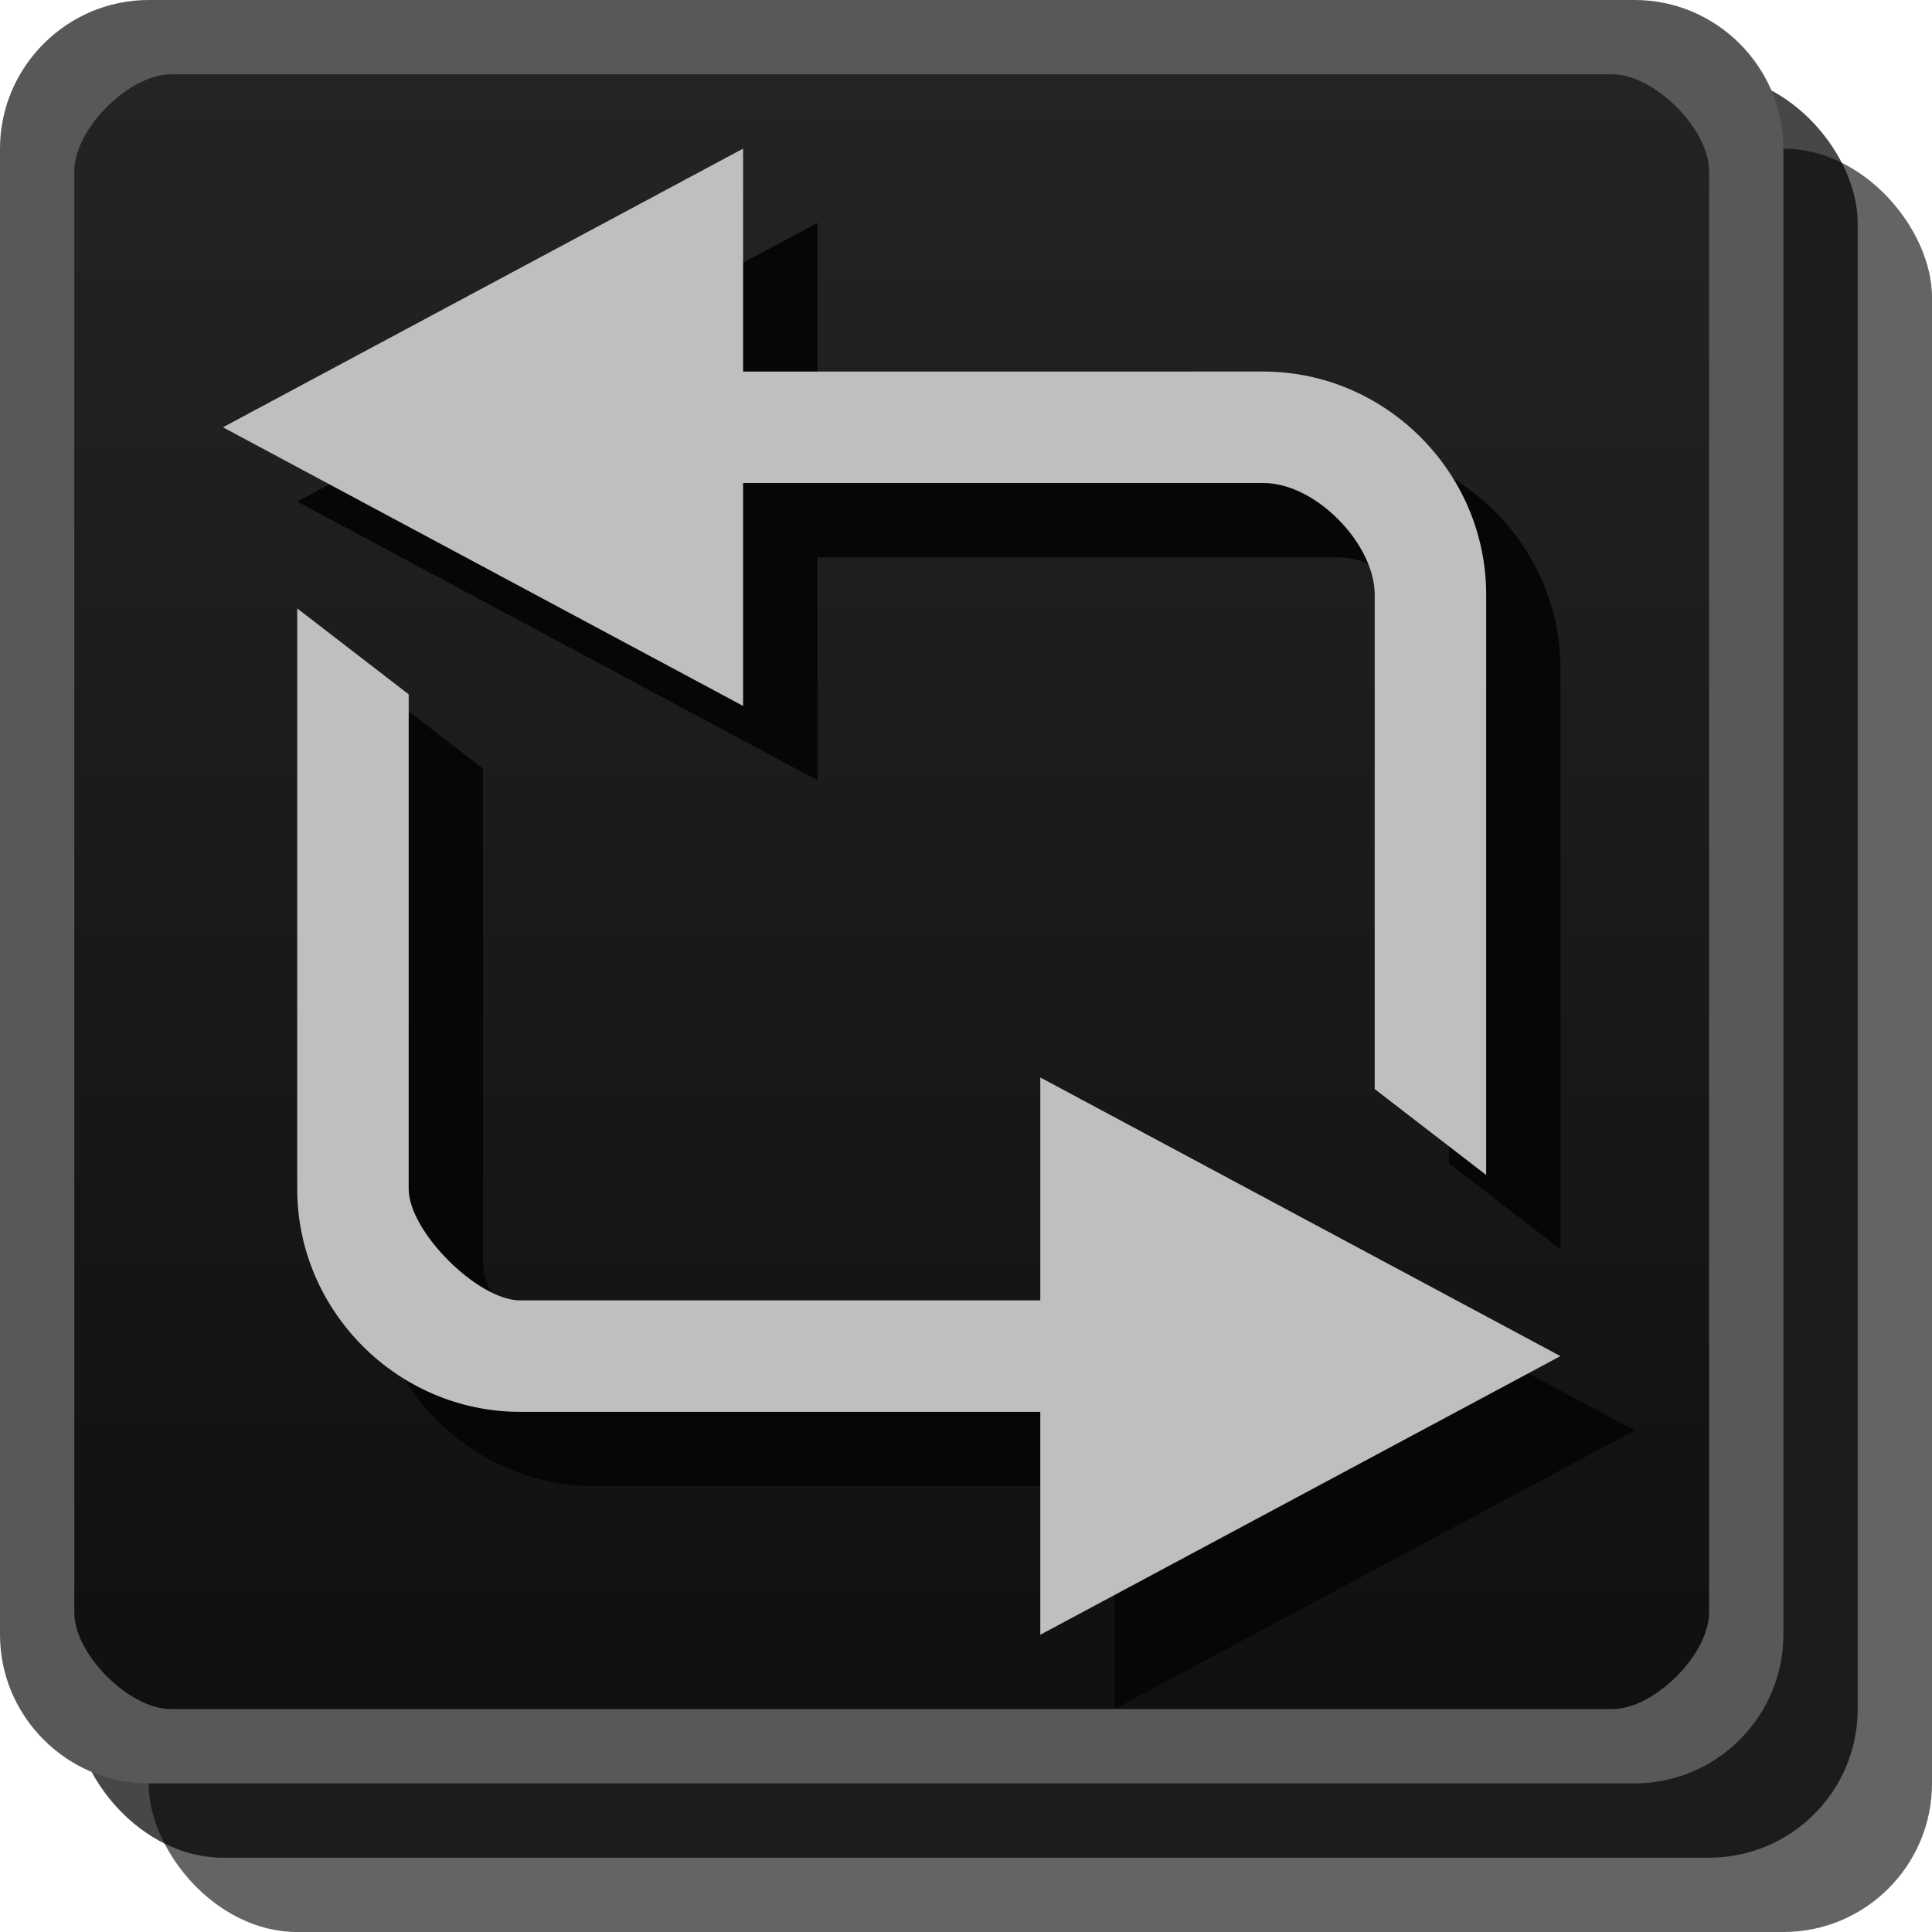 <?xml version="1.0" encoding="UTF-8"?>
<!-- Created with Inkscape (http://www.inkscape.org/) -->
<svg id="svg14046" width="26" height="26" version="1.1" xmlns="http://www.w3.org/2000/svg" xmlns:cc="http://creativecommons.org/ns#" xmlns:dc="http://purl.org/dc/elements/1.1/" xmlns:rdf="http://www.w3.org/1999/02/22-rdf-syntax-ns#" xmlns:xlink="http://www.w3.org/1999/xlink">
 <defs id="defs14056">
  <linearGradient id="linearGradient3807-3" x1="13" x2="13" y1="1027.4" y2="1049.4" gradientTransform="translate(0 -1026.4)" gradientUnits="userSpaceOnUse">
   <stop id="stop3803-7" stop-color="#242424" offset="0"/>
   <stop id="stop3805-5" stop-color="#101010" offset="1"/>
  </linearGradient>
 </defs>
 <rect id="rect3029-6" x="2" y="2" width="24" height="24" rx="2" ry="2" color="#000000" fill="#060606" opacity=".621"/>
 <rect id="rect3029-6-6" x="1" y="1" width="24" height="24" rx="2" ry="2" color="#000000" opacity=".72"/>
 <rect id="rect3029" x=".5" y=".5" width="23" height="23" rx="2" ry="2" color="#000000" fill="url(#linearGradient3807-3)"/>
 <g id="g3463" fill="#060606">
  <path id="path14050-36" d="m5 9.188 1.5 1.156-2.5e-4 6.656c-2.15e-5 0.571 0.929 1.5 1.5 1.5l7-6.2e-5v-3l7 3.75-7 3.75v-3l-7 6.3e-5c-1.645 1.4e-5 -3-1.355-3-3z" color="#000000"/>
  <path id="path14050-3-7" d="m21 16.812-1.5-1.156 2.5e-4 -6.656c2.5e-5 -0.669-0.783-1.5-1.5-1.5l-7 6.24e-5v3l-7-3.75 7-3.75v3l7-6.25e-5c1.645-1.47e-5 3 1.355 3 3z" color="#000000"/>
 </g>
 <path id="path14050" d="m4 8.188 1.5 1.156-2.5e-4 6.656c-2.15e-5 0.571 0.929 1.5 1.5 1.5l7-6.2e-5v-3l7 3.75-7 3.75v-3l-7 6.3e-5c-1.645 1.4e-5 -3-1.355-3-3z" color="#000000" fill="#bfbfbf"/>
 <path id="path14050-3" d="m20 15.812-1.5-1.156 2.5e-4 -6.656c2.5e-5 -0.669-0.783-1.5-1.5-1.5l-7 6.24e-5v3l-7-3.75 7-3.75v3l7-6.25e-5c1.645-1.47e-5 3 1.355 3 3z" color="#000000" fill="#bfbfbf"/>
 <path id="rect3029-96-0" d="m2 0c-1.099 0-2 0.901-2 2v20c0 1.099 0.901 2 2 2h20c1.099 0 2-0.901 2-2v-20c0-1.099-0.901-2-2-2zm0.3 1h19.4c0.563 0 1.3 0.737 1.3 1.3v19.4c0 0.563-0.737 1.3-1.3 1.3h-19.4c-0.563 0-1.3-0.737-1.3-1.3v-19.4c0-0.563 0.737-1.3 1.3-1.3z" color="#000000" fill="#585858" style="block-progression:tb;text-indent:0;text-transform:none"/>
</svg>
